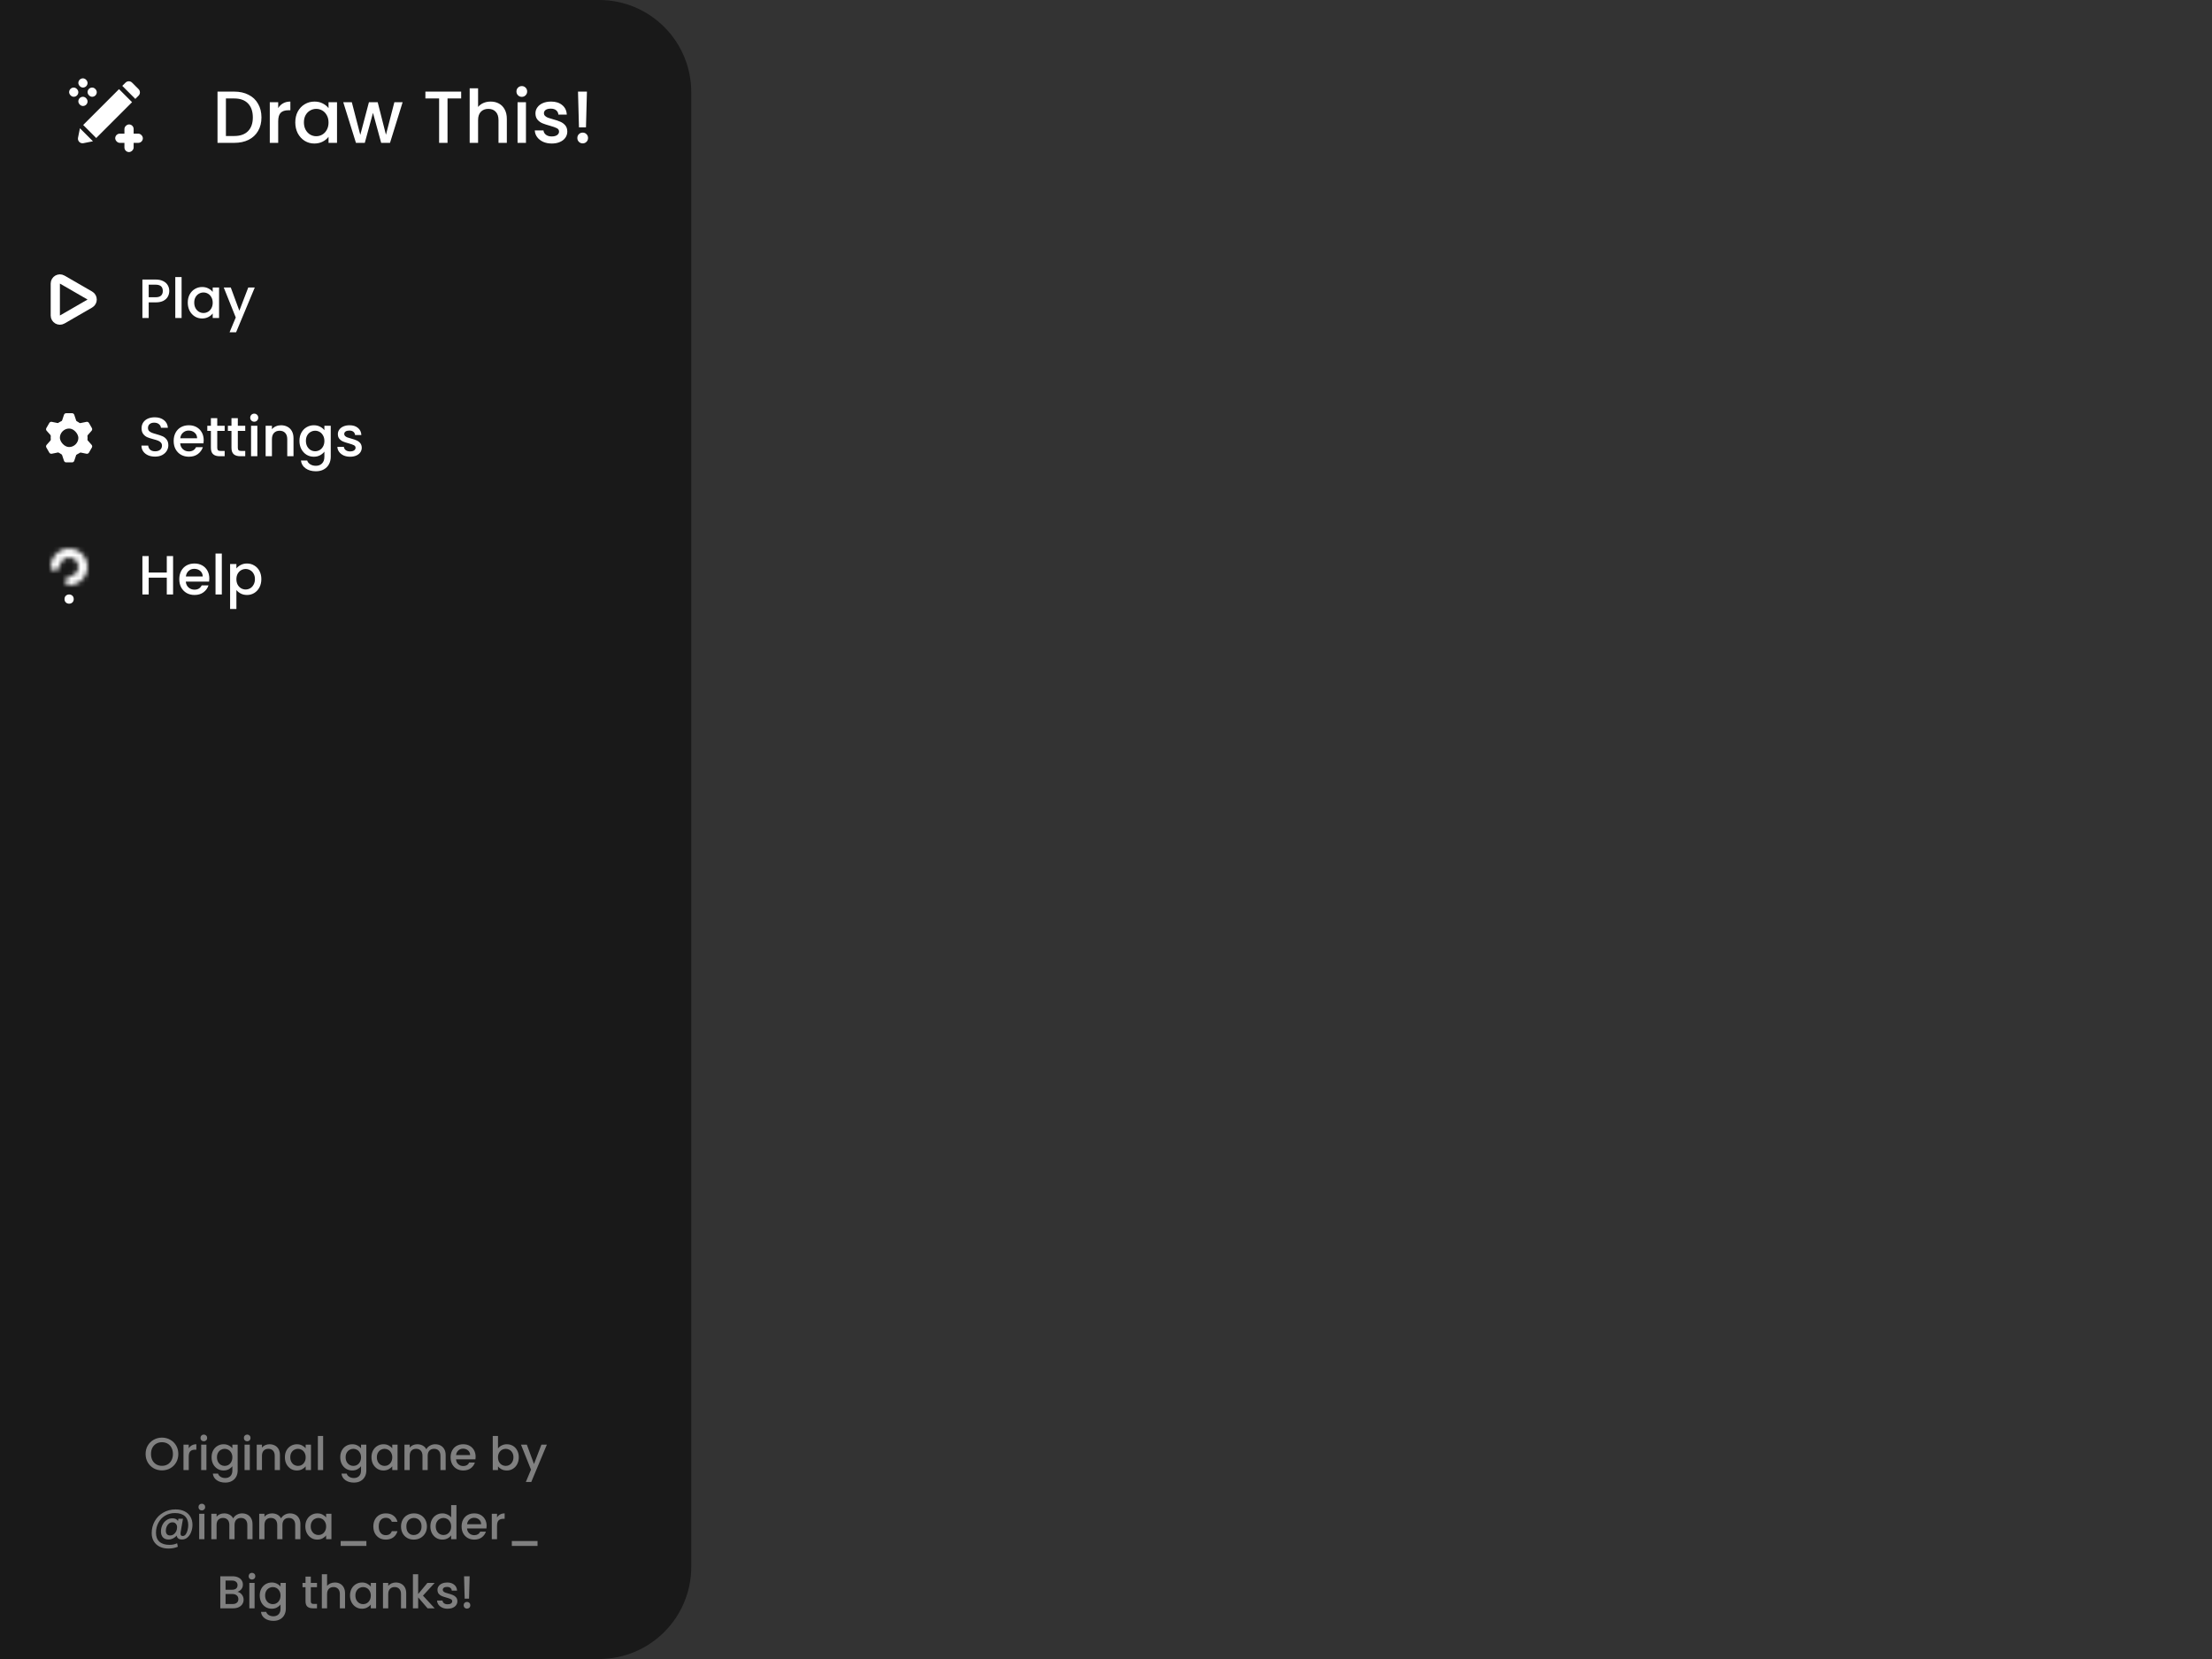 <svg width="480" height="360" viewBox="0 0 480 360" fill="none" xmlns="http://www.w3.org/2000/svg">
<rect x="0" y="0" width="480" height="360" fill="#333333" stroke="none"/>
<g clip-path="url(#clip0_207_47)">
<path d="M0 0H130C141.046 0 150 8.954 150 20V340C150 351.046 141.046 360 130 360H0V0Z" fill="#191919"/>
<path d="M50.832 19.88C52.016 19.88 53.051 20.109 53.936 20.568C54.832 21.016 55.52 21.667 56 22.52C56.491 23.363 56.736 24.349 56.736 25.48C56.736 26.611 56.491 27.592 56 28.424C55.52 29.256 54.832 29.896 53.936 30.344C53.051 30.781 52.016 31 50.832 31H47.2V19.88H50.832ZM50.832 29.512C52.133 29.512 53.131 29.16 53.824 28.456C54.517 27.752 54.864 26.76 54.864 25.48C54.864 24.189 54.517 23.181 53.824 22.456C53.131 21.731 52.133 21.368 50.832 21.368H49.024V29.512H50.832ZM60.368 23.464C60.634 23.016 60.986 22.669 61.424 22.424C61.872 22.168 62.4 22.04 63.008 22.04V23.928H62.544C61.829 23.928 61.285 24.109 60.912 24.472C60.549 24.835 60.368 25.464 60.368 26.36V31H58.544V22.184H60.368V23.464ZM64.076 26.552C64.076 25.667 64.258 24.883 64.62 24.2C64.994 23.517 65.495 22.989 66.124 22.616C66.764 22.232 67.468 22.04 68.236 22.04C68.93 22.04 69.532 22.179 70.044 22.456C70.567 22.723 70.983 23.059 71.292 23.464V22.184H73.132V31H71.292V29.688C70.983 30.104 70.562 30.451 70.028 30.728C69.495 31.005 68.887 31.144 68.204 31.144C67.447 31.144 66.754 30.952 66.124 30.568C65.495 30.173 64.994 29.629 64.62 28.936C64.258 28.232 64.076 27.437 64.076 26.552ZM71.292 26.584C71.292 25.976 71.164 25.448 70.908 25C70.663 24.552 70.338 24.211 69.932 23.976C69.527 23.741 69.09 23.624 68.62 23.624C68.151 23.624 67.714 23.741 67.308 23.976C66.903 24.2 66.572 24.536 66.316 24.984C66.071 25.421 65.948 25.944 65.948 26.552C65.948 27.16 66.071 27.693 66.316 28.152C66.572 28.611 66.903 28.963 67.308 29.208C67.724 29.443 68.162 29.56 68.62 29.56C69.09 29.56 69.527 29.443 69.932 29.208C70.338 28.973 70.663 28.632 70.908 28.184C71.164 27.725 71.292 27.192 71.292 26.584ZM87.368 22.184L84.632 31H82.712L80.936 24.488L79.16 31H77.24L74.488 22.184H76.344L78.184 29.272L80.056 22.184H81.96L83.752 29.24L85.576 22.184H87.368ZM100.072 19.88V21.368H97.112V31H95.287V21.368H92.311V19.88H100.072ZM106.479 22.04C107.151 22.04 107.748 22.184 108.271 22.472C108.804 22.76 109.22 23.187 109.519 23.752C109.828 24.317 109.983 25 109.983 25.8V31H108.175V26.072C108.175 25.283 107.977 24.68 107.583 24.264C107.188 23.837 106.649 23.624 105.967 23.624C105.284 23.624 104.74 23.837 104.335 24.264C103.94 24.68 103.743 25.283 103.743 26.072V31H101.919V19.16H103.743V23.208C104.052 22.835 104.441 22.547 104.911 22.344C105.391 22.141 105.913 22.04 106.479 22.04ZM113.237 21.016C112.907 21.016 112.629 20.904 112.405 20.68C112.181 20.456 112.069 20.179 112.069 19.848C112.069 19.517 112.181 19.24 112.405 19.016C112.629 18.792 112.907 18.68 113.237 18.68C113.557 18.68 113.829 18.792 114.053 19.016C114.277 19.24 114.389 19.517 114.389 19.848C114.389 20.179 114.277 20.456 114.053 20.68C113.829 20.904 113.557 21.016 113.237 21.016ZM114.133 22.184V31H112.309V22.184H114.133ZM119.728 31.144C119.035 31.144 118.411 31.021 117.856 30.776C117.312 30.52 116.88 30.179 116.56 29.752C116.24 29.315 116.069 28.829 116.048 28.296H117.936C117.968 28.669 118.144 28.984 118.464 29.24C118.795 29.485 119.205 29.608 119.696 29.608C120.208 29.608 120.603 29.512 120.88 29.32C121.168 29.117 121.312 28.861 121.312 28.552C121.312 28.221 121.152 27.976 120.832 27.816C120.523 27.656 120.027 27.48 119.344 27.288C118.683 27.107 118.144 26.931 117.728 26.76C117.312 26.589 116.949 26.328 116.64 25.976C116.341 25.624 116.192 25.16 116.192 24.584C116.192 24.115 116.331 23.688 116.608 23.304C116.885 22.909 117.28 22.6 117.792 22.376C118.315 22.152 118.912 22.04 119.584 22.04C120.587 22.04 121.392 22.296 122 22.808C122.619 23.309 122.949 23.997 122.992 24.872H121.168C121.136 24.477 120.976 24.163 120.688 23.928C120.4 23.693 120.011 23.576 119.52 23.576C119.04 23.576 118.672 23.667 118.416 23.848C118.16 24.029 118.032 24.269 118.032 24.568C118.032 24.803 118.117 25 118.288 25.16C118.459 25.32 118.667 25.448 118.912 25.544C119.157 25.629 119.52 25.741 120 25.88C120.64 26.051 121.163 26.227 121.568 26.408C121.984 26.579 122.341 26.835 122.64 27.176C122.939 27.517 123.093 27.971 123.104 28.536C123.104 29.037 122.965 29.485 122.688 29.88C122.411 30.275 122.016 30.584 121.504 30.808C121.003 31.032 120.411 31.144 119.728 31.144ZM127.363 19.88L127.155 27.64H125.635L125.427 19.88H127.363ZM126.451 31.112C126.12 31.112 125.843 31 125.619 30.776C125.395 30.552 125.283 30.275 125.283 29.944C125.283 29.613 125.395 29.336 125.619 29.112C125.843 28.888 126.12 28.776 126.451 28.776C126.771 28.776 127.043 28.888 127.267 29.112C127.491 29.336 127.603 29.613 127.603 29.944C127.603 30.275 127.491 30.552 127.267 30.776C127.043 31 126.771 31.112 126.451 31.112Z" fill="white"/>
<path d="M36.732 63.144C36.732 63.568 36.632 63.968 36.432 64.344C36.232 64.72 35.912 65.028 35.472 65.268C35.032 65.5 34.468 65.616 33.78 65.616H32.268V69H30.9V60.66H33.78C34.42 60.66 34.96 60.772 35.4 60.996C35.848 61.212 36.18 61.508 36.396 61.884C36.62 62.26 36.732 62.68 36.732 63.144ZM33.78 64.5C34.3 64.5 34.688 64.384 34.944 64.152C35.2 63.912 35.328 63.576 35.328 63.144C35.328 62.232 34.812 61.776 33.78 61.776H32.268V64.5H33.78ZM39.405 60.12V69H38.037V60.12H39.405ZM40.745 65.664C40.745 65 40.881 64.412 41.153 63.9C41.433 63.388 41.809 62.992 42.281 62.712C42.761 62.424 43.289 62.28 43.865 62.28C44.385 62.28 44.837 62.384 45.221 62.592C45.613 62.792 45.925 63.044 46.157 63.348V62.388H47.537V69H46.157V68.016C45.925 68.328 45.609 68.588 45.209 68.796C44.809 69.004 44.353 69.108 43.841 69.108C43.273 69.108 42.753 68.964 42.281 68.676C41.809 68.38 41.433 67.972 41.153 67.452C40.881 66.924 40.745 66.328 40.745 65.664ZM46.157 65.688C46.157 65.232 46.061 64.836 45.869 64.5C45.685 64.164 45.441 63.908 45.137 63.732C44.833 63.556 44.505 63.468 44.153 63.468C43.801 63.468 43.473 63.556 43.169 63.732C42.865 63.9 42.617 64.152 42.425 64.488C42.241 64.816 42.149 65.208 42.149 65.664C42.149 66.12 42.241 66.52 42.425 66.864C42.617 67.208 42.865 67.472 43.169 67.656C43.481 67.832 43.809 67.92 44.153 67.92C44.505 67.92 44.833 67.832 45.137 67.656C45.441 67.48 45.685 67.224 45.869 66.888C46.061 66.544 46.157 66.144 46.157 65.688ZM55.286 62.388L51.23 72.108H49.814L51.158 68.892L48.554 62.388H50.078L51.938 67.428L53.87 62.388H55.286Z" fill="white"/>
<path d="M19.5 65.866L13.5 69.33C12.833 69.715 12 69.234 12 68.464L12 61.536C12 60.766 12.833 60.285 13.5 60.67L19.5 64.134C20.167 64.519 20.167 65.481 19.5 65.866Z" stroke="white" stroke-width="2"/>
<path d="M33.648 99.084C33.088 99.084 32.584 98.988 32.136 98.796C31.688 98.596 31.336 98.316 31.08 97.956C30.824 97.596 30.696 97.176 30.696 96.696H32.16C32.192 97.056 32.332 97.352 32.58 97.584C32.836 97.816 33.192 97.932 33.648 97.932C34.12 97.932 34.488 97.82 34.752 97.596C35.016 97.364 35.148 97.068 35.148 96.708C35.148 96.428 35.064 96.2 34.896 96.024C34.736 95.848 34.532 95.712 34.284 95.616C34.044 95.52 33.708 95.416 33.276 95.304C32.732 95.16 32.288 95.016 31.944 94.872C31.608 94.72 31.32 94.488 31.08 94.176C30.84 93.864 30.72 93.448 30.72 92.928C30.72 92.448 30.84 92.028 31.08 91.668C31.32 91.308 31.656 91.032 32.088 90.84C32.52 90.648 33.02 90.552 33.588 90.552C34.396 90.552 35.056 90.756 35.568 91.164C36.088 91.564 36.376 92.116 36.432 92.82H34.92C34.896 92.516 34.752 92.256 34.488 92.04C34.224 91.824 33.876 91.716 33.444 91.716C33.052 91.716 32.732 91.816 32.484 92.016C32.236 92.216 32.112 92.504 32.112 92.88C32.112 93.136 32.188 93.348 32.34 93.516C32.5 93.676 32.7 93.804 32.94 93.9C33.18 93.996 33.508 94.1 33.924 94.212C34.476 94.364 34.924 94.516 35.268 94.668C35.62 94.82 35.916 95.056 36.156 95.376C36.404 95.688 36.528 96.108 36.528 96.636C36.528 97.06 36.412 97.46 36.18 97.836C35.956 98.212 35.624 98.516 35.184 98.748C34.752 98.972 34.24 99.084 33.648 99.084ZM44.202 95.532C44.202 95.78 44.186 96.004 44.154 96.204H39.102C39.142 96.732 39.338 97.156 39.69 97.476C40.042 97.796 40.474 97.956 40.986 97.956C41.722 97.956 42.242 97.648 42.546 97.032H44.022C43.822 97.64 43.458 98.14 42.93 98.532C42.41 98.916 41.762 99.108 40.986 99.108C40.354 99.108 39.786 98.968 39.282 98.688C38.786 98.4 38.394 98 38.106 97.488C37.826 96.968 37.686 96.368 37.686 95.688C37.686 95.008 37.822 94.412 38.094 93.9C38.374 93.38 38.762 92.98 39.258 92.7C39.762 92.42 40.338 92.28 40.986 92.28C41.61 92.28 42.166 92.416 42.654 92.688C43.142 92.96 43.522 93.344 43.794 93.84C44.066 94.328 44.202 94.892 44.202 95.532ZM42.774 95.1C42.766 94.596 42.586 94.192 42.234 93.888C41.882 93.584 41.446 93.432 40.926 93.432C40.454 93.432 40.05 93.584 39.714 93.888C39.378 94.184 39.178 94.588 39.114 95.1H42.774ZM47.144 93.504V97.164C47.144 97.412 47.2 97.592 47.312 97.704C47.432 97.808 47.632 97.86 47.912 97.86H48.752V99H47.672C47.056 99 46.584 98.856 46.256 98.568C45.928 98.28 45.764 97.812 45.764 97.164V93.504H44.984V92.388H45.764V90.744H47.144V92.388H48.752V93.504H47.144ZM51.609 93.504V97.164C51.609 97.412 51.665 97.592 51.777 97.704C51.897 97.808 52.097 97.86 52.377 97.86H53.217V99H52.137C51.521 99 51.049 98.856 50.721 98.568C50.393 98.28 50.229 97.812 50.229 97.164V93.504H49.449V92.388H50.229V90.744H51.609V92.388H53.217V93.504H51.609ZM55.174 91.512C54.926 91.512 54.718 91.428 54.55 91.26C54.382 91.092 54.298 90.884 54.298 90.636C54.298 90.388 54.382 90.18 54.55 90.012C54.718 89.844 54.926 89.76 55.174 89.76C55.414 89.76 55.618 89.844 55.786 90.012C55.954 90.18 56.038 90.388 56.038 90.636C56.038 90.884 55.954 91.092 55.786 91.26C55.618 91.428 55.414 91.512 55.174 91.512ZM55.846 92.388V99H54.478V92.388H55.846ZM60.978 92.28C61.498 92.28 61.962 92.388 62.37 92.604C62.786 92.82 63.11 93.14 63.342 93.564C63.574 93.988 63.69 94.5 63.69 95.1V99H62.334V95.304C62.334 94.712 62.186 94.26 61.89 93.948C61.594 93.628 61.19 93.468 60.678 93.468C60.166 93.468 59.758 93.628 59.454 93.948C59.158 94.26 59.01 94.712 59.01 95.304V99H57.642V92.388H59.01V93.144C59.234 92.872 59.518 92.66 59.862 92.508C60.214 92.356 60.586 92.28 60.978 92.28ZM68.099 92.28C68.611 92.28 69.063 92.384 69.455 92.592C69.855 92.792 70.167 93.044 70.391 93.348V92.388H71.771V99.108C71.771 99.716 71.643 100.256 71.387 100.728C71.131 101.208 70.759 101.584 70.271 101.856C69.791 102.128 69.215 102.264 68.543 102.264C67.647 102.264 66.903 102.052 66.311 101.628C65.719 101.212 65.383 100.644 65.303 99.924H66.659C66.763 100.268 66.983 100.544 67.319 100.752C67.663 100.968 68.071 101.076 68.543 101.076C69.095 101.076 69.539 100.908 69.875 100.572C70.219 100.236 70.391 99.748 70.391 99.108V98.004C70.159 98.316 69.843 98.58 69.443 98.796C69.051 99.004 68.603 99.108 68.099 99.108C67.523 99.108 66.995 98.964 66.515 98.676C66.043 98.38 65.667 97.972 65.387 97.452C65.115 96.924 64.979 96.328 64.979 95.664C64.979 95 65.115 94.412 65.387 93.9C65.667 93.388 66.043 92.992 66.515 92.712C66.995 92.424 67.523 92.28 68.099 92.28ZM70.391 95.688C70.391 95.232 70.295 94.836 70.103 94.5C69.919 94.164 69.675 93.908 69.371 93.732C69.067 93.556 68.739 93.468 68.387 93.468C68.035 93.468 67.707 93.556 67.403 93.732C67.099 93.9 66.851 94.152 66.659 94.488C66.475 94.816 66.383 95.208 66.383 95.664C66.383 96.12 66.475 96.52 66.659 96.864C66.851 97.208 67.099 97.472 67.403 97.656C67.715 97.832 68.043 97.92 68.387 97.92C68.739 97.92 69.067 97.832 69.371 97.656C69.675 97.48 69.919 97.224 70.103 96.888C70.295 96.544 70.391 96.144 70.391 95.688ZM75.968 99.108C75.448 99.108 74.98 99.016 74.564 98.832C74.156 98.64 73.832 98.384 73.592 98.064C73.352 97.736 73.224 97.372 73.208 96.972H74.624C74.648 97.252 74.78 97.488 75.02 97.68C75.268 97.864 75.576 97.956 75.944 97.956C76.328 97.956 76.624 97.884 76.832 97.74C77.048 97.588 77.156 97.396 77.156 97.164C77.156 96.916 77.036 96.732 76.796 96.612C76.564 96.492 76.192 96.36 75.68 96.216C75.184 96.08 74.78 95.948 74.468 95.82C74.156 95.692 73.884 95.496 73.652 95.232C73.428 94.968 73.316 94.62 73.316 94.188C73.316 93.836 73.42 93.516 73.628 93.228C73.836 92.932 74.132 92.7 74.516 92.532C74.908 92.364 75.356 92.28 75.86 92.28C76.612 92.28 77.216 92.472 77.672 92.856C78.136 93.232 78.384 93.748 78.416 94.404H77.048C77.024 94.108 76.904 93.872 76.688 93.696C76.472 93.52 76.18 93.432 75.812 93.432C75.452 93.432 75.176 93.5 74.984 93.636C74.792 93.772 74.696 93.952 74.696 94.176C74.696 94.352 74.76 94.5 74.888 94.62C75.016 94.74 75.172 94.836 75.356 94.908C75.54 94.972 75.812 95.056 76.172 95.16C76.652 95.288 77.044 95.42 77.348 95.556C77.66 95.684 77.928 95.876 78.152 96.132C78.376 96.388 78.492 96.728 78.5 97.152C78.5 97.528 78.396 97.864 78.188 98.16C77.98 98.456 77.684 98.688 77.3 98.856C76.924 99.024 76.48 99.108 75.968 99.108Z" fill="white"/>
<rect x="12" y="92" width="6" height="6" rx="3" stroke="white" stroke-width="2"/>
<path d="M13.886 90.009C13.954 89.804 14.145 89.667 14.36 89.667H15.639C15.855 89.667 16.046 89.804 16.114 90.009L16.667 91.667H13.333L13.886 90.009Z" fill="white"/>
<path d="M16.114 99.991C16.046 100.196 15.855 100.333 15.64 100.333L14.361 100.333C14.145 100.333 13.954 100.196 13.886 99.991L13.333 98.333L16.667 98.333L16.114 99.991Z" fill="white"/>
<path d="M18.766 91.54C18.977 91.496 19.191 91.593 19.299 91.779L19.939 92.887C20.046 93.074 20.022 93.308 19.88 93.469L18.72 94.777L17.053 91.89L18.766 91.54Z" fill="white"/>
<path d="M11.234 98.46C11.024 98.504 10.809 98.407 10.701 98.221L10.062 97.113C9.954 96.926 9.978 96.692 10.12 96.531L11.28 95.223L12.947 98.11L11.234 98.46Z" fill="white"/>
<path d="M10.12 93.469C9.977 93.308 9.954 93.074 10.061 92.887L10.701 91.779C10.809 91.593 11.023 91.496 11.234 91.54L12.947 91.89L11.28 94.777L10.12 93.469Z" fill="white"/>
<path d="M19.88 96.531C20.023 96.692 20.046 96.926 19.939 97.113L19.299 98.221C19.191 98.407 18.977 98.504 18.766 98.46L17.053 98.11L18.72 95.223L19.88 96.531Z" fill="white"/>
<path d="M37.56 120.66V129H36.192V125.352H32.268V129H30.9V120.66H32.268V124.236H36.192V120.66H37.56ZM45.421 125.532C45.421 125.78 45.405 126.004 45.373 126.204H40.321C40.361 126.732 40.557 127.156 40.909 127.476C41.261 127.796 41.693 127.956 42.205 127.956C42.941 127.956 43.461 127.648 43.765 127.032H45.241C45.041 127.64 44.677 128.14 44.149 128.532C43.629 128.916 42.981 129.108 42.205 129.108C41.573 129.108 41.005 128.968 40.501 128.688C40.005 128.4 39.613 128 39.325 127.488C39.045 126.968 38.905 126.368 38.905 125.688C38.905 125.008 39.041 124.412 39.313 123.9C39.593 123.38 39.981 122.98 40.477 122.7C40.981 122.42 41.557 122.28 42.205 122.28C42.829 122.28 43.385 122.416 43.873 122.688C44.361 122.96 44.741 123.344 45.013 123.84C45.285 124.328 45.421 124.892 45.421 125.532ZM43.993 125.1C43.985 124.596 43.805 124.192 43.453 123.888C43.101 123.584 42.665 123.432 42.145 123.432C41.673 123.432 41.269 123.584 40.933 123.888C40.597 124.184 40.397 124.588 40.333 125.1H43.993ZM48.135 120.12V129H46.767V120.12H48.135ZM51.299 123.36C51.531 123.056 51.847 122.8 52.247 122.592C52.647 122.384 53.099 122.28 53.603 122.28C54.179 122.28 54.703 122.424 55.175 122.712C55.655 122.992 56.031 123.388 56.303 123.9C56.575 124.412 56.711 125 56.711 125.664C56.711 126.328 56.575 126.924 56.303 127.452C56.031 127.972 55.655 128.38 55.175 128.676C54.703 128.964 54.179 129.108 53.603 129.108C53.099 129.108 52.651 129.008 52.259 128.808C51.867 128.6 51.547 128.344 51.299 128.04V132.144H49.931V122.388H51.299V123.36ZM55.319 125.664C55.319 125.208 55.223 124.816 55.031 124.488C54.847 124.152 54.599 123.9 54.287 123.732C53.983 123.556 53.655 123.468 53.303 123.468C52.959 123.468 52.631 123.556 52.319 123.732C52.015 123.908 51.767 124.164 51.575 124.5C51.391 124.836 51.299 125.232 51.299 125.688C51.299 126.144 51.391 126.544 51.575 126.888C51.767 127.224 52.015 127.48 52.319 127.656C52.631 127.832 52.959 127.92 53.303 127.92C53.655 127.92 53.983 127.832 54.287 127.656C54.599 127.472 54.847 127.208 55.031 126.864C55.223 126.52 55.319 126.12 55.319 125.664Z" fill="white"/>
<mask id="path-14-inside-1_207_47" fill="white">
<path d="M14.223 125.898C14.081 126.431 14.401 126.993 14.953 127C15.491 127.006 16.028 126.904 16.531 126.696C17.344 126.359 18.024 125.763 18.464 125C18.904 124.237 19.081 123.351 18.966 122.478C18.851 121.605 18.451 120.794 17.828 120.172C17.206 119.549 16.395 119.149 15.522 119.034C14.649 118.919 13.763 119.096 13 119.536C12.237 119.976 11.641 120.656 11.305 121.469C11.096 121.972 10.994 122.509 11 123.047C11.007 123.599 11.569 123.919 12.102 123.776V123.776C12.636 123.634 12.926 123.065 13.056 122.528C13.081 122.428 13.113 122.33 13.152 122.235C13.321 121.828 13.619 121.488 14 121.268C14.381 121.048 14.825 120.96 15.261 121.017C15.698 121.075 16.103 121.274 16.414 121.586C16.726 121.897 16.925 122.302 16.983 122.739C17.04 123.175 16.952 123.619 16.732 124C16.512 124.381 16.172 124.679 15.765 124.848C15.67 124.887 15.572 124.919 15.472 124.944C14.935 125.074 14.367 125.364 14.223 125.898V125.898Z"/>
</mask>
<path d="M14.223 125.898C14.081 126.431 14.401 126.993 14.953 127C15.491 127.006 16.028 126.904 16.531 126.696C17.344 126.359 18.024 125.763 18.464 125C18.904 124.237 19.081 123.351 18.966 122.478C18.851 121.605 18.451 120.794 17.828 120.172C17.206 119.549 16.395 119.149 15.522 119.034C14.649 118.919 13.763 119.096 13 119.536C12.237 119.976 11.641 120.656 11.305 121.469C11.096 121.972 10.994 122.509 11 123.047C11.007 123.599 11.569 123.919 12.102 123.776V123.776C12.636 123.634 12.926 123.065 13.056 122.528C13.081 122.428 13.113 122.33 13.152 122.235C13.321 121.828 13.619 121.488 14 121.268C14.381 121.048 14.825 120.96 15.261 121.017C15.698 121.075 16.103 121.274 16.414 121.586C16.726 121.897 16.925 122.302 16.983 122.739C17.04 123.175 16.952 123.619 16.732 124C16.512 124.381 16.172 124.679 15.765 124.848C15.67 124.887 15.572 124.919 15.472 124.944C14.935 125.074 14.367 125.364 14.223 125.898V125.898Z" stroke="white" stroke-width="4" mask="url(#path-14-inside-1_207_47)"/>
<circle cx="15" cy="130" r="1" fill="white"/>
<rect x="18" y="20" width="8" height="2" rx="1" fill="#191919"/>
<rect x="18" y="24" width="10" height="2" rx="1" fill="#191919"/>
<rect x="18" y="28" width="5" height="2" rx="1" fill="#191919"/>
<rect x="19" y="27" width="8" height="2" rx="1" fill="#191919"/>
<rect x="25.828" y="19.343" width="4" height="11" transform="rotate(45 25.828 19.343)" fill="white"/>
<path d="M20.171 30.657L17.343 27.828L16.93 29.893C16.79 30.593 17.407 31.21 18.107 31.07L20.171 30.657Z" fill="white"/>
<path d="M27.243 17.929C27.633 17.538 28.266 17.538 28.657 17.929L30.071 19.343C30.462 19.734 30.462 20.367 30.071 20.757L29.364 21.465L26.535 18.636L27.243 17.929Z" fill="white"/>
<rect x="19" y="19" width="2" height="2" rx="1" transform="rotate(-180 19 19)" fill="white"/>
<rect x="21" y="21" width="2" height="2" rx="1" transform="rotate(-180 21 21)" fill="white"/>
<rect x="17" y="21" width="2" height="2" rx="1" transform="rotate(-180 17 21)" fill="white"/>
<rect x="19" y="23" width="2" height="2" rx="1" transform="rotate(-180 19 23)" fill="white"/>
<rect x="31" y="31" width="6" height="2" rx="1" transform="rotate(-180 31 31)" fill="white"/>
<rect x="27" y="33" width="6" height="2" rx="1" transform="rotate(-90 27 33)" fill="white"/>
<path d="M35.146 319.07C34.499 319.07 33.902 318.92 33.356 318.62C32.816 318.313 32.386 317.89 32.066 317.35C31.752 316.803 31.596 316.19 31.596 315.51C31.596 314.83 31.752 314.22 32.066 313.68C32.386 313.14 32.816 312.72 33.356 312.42C33.902 312.113 34.499 311.96 35.146 311.96C35.799 311.96 36.396 312.113 36.936 312.42C37.482 312.72 37.912 313.14 38.226 313.68C38.539 314.22 38.696 314.83 38.696 315.51C38.696 316.19 38.539 316.803 38.226 317.35C37.912 317.89 37.482 318.313 36.936 318.62C36.396 318.92 35.799 319.07 35.146 319.07ZM35.146 318.08C35.606 318.08 36.016 317.977 36.376 317.77C36.736 317.557 37.016 317.257 37.216 316.87C37.422 316.477 37.526 316.023 37.526 315.51C37.526 314.997 37.422 314.547 37.216 314.16C37.016 313.773 36.736 313.477 36.376 313.27C36.016 313.063 35.606 312.96 35.146 312.96C34.686 312.96 34.276 313.063 33.916 313.27C33.556 313.477 33.272 313.773 33.066 314.16C32.866 314.547 32.766 314.997 32.766 315.51C32.766 316.023 32.866 316.477 33.066 316.87C33.272 317.257 33.556 317.557 33.916 317.77C34.276 317.977 34.686 318.08 35.146 318.08ZM40.957 314.29C41.124 314.01 41.344 313.793 41.617 313.64C41.897 313.48 42.227 313.4 42.607 313.4V314.58H42.317C41.871 314.58 41.531 314.693 41.297 314.92C41.071 315.147 40.957 315.54 40.957 316.1V319H39.817V313.49H40.957V314.29ZM44.235 312.76C44.029 312.76 43.855 312.69 43.715 312.55C43.575 312.41 43.505 312.237 43.505 312.03C43.505 311.823 43.575 311.65 43.715 311.51C43.855 311.37 44.029 311.3 44.235 311.3C44.435 311.3 44.605 311.37 44.745 311.51C44.885 311.65 44.955 311.823 44.955 312.03C44.955 312.237 44.885 312.41 44.745 312.55C44.605 312.69 44.435 312.76 44.235 312.76ZM44.795 313.49V319H43.655V313.49H44.795ZM48.512 313.4C48.939 313.4 49.315 313.487 49.642 313.66C49.975 313.827 50.235 314.037 50.422 314.29V313.49H51.572V319.09C51.572 319.597 51.465 320.047 51.252 320.44C51.039 320.84 50.729 321.153 50.322 321.38C49.922 321.607 49.442 321.72 48.882 321.72C48.135 321.72 47.515 321.543 47.022 321.19C46.529 320.843 46.249 320.37 46.182 319.77H47.312C47.399 320.057 47.582 320.287 47.862 320.46C48.149 320.64 48.489 320.73 48.882 320.73C49.342 320.73 49.712 320.59 49.992 320.31C50.279 320.03 50.422 319.623 50.422 319.09V318.17C50.229 318.43 49.965 318.65 49.632 318.83C49.305 319.003 48.932 319.09 48.512 319.09C48.032 319.09 47.592 318.97 47.192 318.73C46.799 318.483 46.485 318.143 46.252 317.71C46.025 317.27 45.912 316.773 45.912 316.22C45.912 315.667 46.025 315.177 46.252 314.75C46.485 314.323 46.799 313.993 47.192 313.76C47.592 313.52 48.032 313.4 48.512 313.4ZM50.422 316.24C50.422 315.86 50.342 315.53 50.182 315.25C50.029 314.97 49.825 314.757 49.572 314.61C49.319 314.463 49.045 314.39 48.752 314.39C48.459 314.39 48.185 314.463 47.932 314.61C47.679 314.75 47.472 314.96 47.312 315.24C47.159 315.513 47.082 315.84 47.082 316.22C47.082 316.6 47.159 316.933 47.312 317.22C47.472 317.507 47.679 317.727 47.932 317.88C48.192 318.027 48.465 318.1 48.752 318.1C49.045 318.1 49.319 318.027 49.572 317.88C49.825 317.733 50.029 317.52 50.182 317.24C50.342 316.953 50.422 316.62 50.422 316.24ZM53.649 312.76C53.443 312.76 53.269 312.69 53.129 312.55C52.989 312.41 52.919 312.237 52.919 312.03C52.919 311.823 52.989 311.65 53.129 311.51C53.269 311.37 53.443 311.3 53.649 311.3C53.849 311.3 54.019 311.37 54.159 311.51C54.299 311.65 54.369 311.823 54.369 312.03C54.369 312.237 54.299 312.41 54.159 312.55C54.019 312.69 53.849 312.76 53.649 312.76ZM54.209 313.49V319H53.069V313.49H54.209ZM58.486 313.4C58.919 313.4 59.306 313.49 59.646 313.67C59.993 313.85 60.263 314.117 60.456 314.47C60.649 314.823 60.746 315.25 60.746 315.75V319H59.616V315.92C59.616 315.427 59.493 315.05 59.246 314.79C58.999 314.523 58.663 314.39 58.236 314.39C57.809 314.39 57.469 314.523 57.216 314.79C56.969 315.05 56.846 315.427 56.846 315.92V319H55.706V313.49H56.846V314.12C57.033 313.893 57.269 313.717 57.556 313.59C57.849 313.463 58.159 313.4 58.486 313.4ZM61.82 316.22C61.82 315.667 61.934 315.177 62.16 314.75C62.394 314.323 62.707 313.993 63.1 313.76C63.5 313.52 63.94 313.4 64.42 313.4C64.853 313.4 65.23 313.487 65.55 313.66C65.877 313.827 66.137 314.037 66.33 314.29V313.49H67.48V319H66.33V318.18C66.137 318.44 65.874 318.657 65.54 318.83C65.207 319.003 64.827 319.09 64.4 319.09C63.927 319.09 63.493 318.97 63.1 318.73C62.707 318.483 62.394 318.143 62.16 317.71C61.934 317.27 61.82 316.773 61.82 316.22ZM66.33 316.24C66.33 315.86 66.25 315.53 66.09 315.25C65.937 314.97 65.734 314.757 65.48 314.61C65.227 314.463 64.954 314.39 64.66 314.39C64.367 314.39 64.094 314.463 63.84 314.61C63.587 314.75 63.38 314.96 63.22 315.24C63.067 315.513 62.99 315.84 62.99 316.22C62.99 316.6 63.067 316.933 63.22 317.22C63.38 317.507 63.587 317.727 63.84 317.88C64.1 318.027 64.374 318.1 64.66 318.1C64.954 318.1 65.227 318.027 65.48 317.88C65.734 317.733 65.937 317.52 66.09 317.24C66.25 316.953 66.33 316.62 66.33 316.24ZM70.118 311.6V319H68.978V311.6H70.118ZM76.432 313.4C76.859 313.4 77.235 313.487 77.562 313.66C77.895 313.827 78.155 314.037 78.342 314.29V313.49H79.492V319.09C79.492 319.597 79.385 320.047 79.172 320.44C78.959 320.84 78.649 321.153 78.242 321.38C77.842 321.607 77.362 321.72 76.802 321.72C76.055 321.72 75.435 321.543 74.942 321.19C74.449 320.843 74.169 320.37 74.102 319.77H75.232C75.319 320.057 75.502 320.287 75.782 320.46C76.069 320.64 76.409 320.73 76.802 320.73C77.262 320.73 77.632 320.59 77.912 320.31C78.199 320.03 78.342 319.623 78.342 319.09V318.17C78.149 318.43 77.885 318.65 77.552 318.83C77.225 319.003 76.852 319.09 76.432 319.09C75.952 319.09 75.512 318.97 75.112 318.73C74.719 318.483 74.405 318.143 74.172 317.71C73.945 317.27 73.832 316.773 73.832 316.22C73.832 315.667 73.945 315.177 74.172 314.75C74.405 314.323 74.719 313.993 75.112 313.76C75.512 313.52 75.952 313.4 76.432 313.4ZM78.342 316.24C78.342 315.86 78.262 315.53 78.102 315.25C77.949 314.97 77.745 314.757 77.492 314.61C77.239 314.463 76.965 314.39 76.672 314.39C76.379 314.39 76.105 314.463 75.852 314.61C75.599 314.75 75.392 314.96 75.232 315.24C75.079 315.513 75.002 315.84 75.002 316.22C75.002 316.6 75.079 316.933 75.232 317.22C75.392 317.507 75.599 317.727 75.852 317.88C76.112 318.027 76.385 318.1 76.672 318.1C76.965 318.1 77.239 318.027 77.492 317.88C77.745 317.733 77.949 317.52 78.102 317.24C78.262 316.953 78.342 316.62 78.342 316.24ZM80.609 316.22C80.609 315.667 80.723 315.177 80.949 314.75C81.183 314.323 81.496 313.993 81.889 313.76C82.289 313.52 82.729 313.4 83.209 313.4C83.643 313.4 84.019 313.487 84.339 313.66C84.666 313.827 84.926 314.037 85.119 314.29V313.49H86.269V319H85.119V318.18C84.926 318.44 84.663 318.657 84.329 318.83C83.996 319.003 83.616 319.09 83.189 319.09C82.716 319.09 82.283 318.97 81.889 318.73C81.496 318.483 81.183 318.143 80.949 317.71C80.723 317.27 80.609 316.773 80.609 316.22ZM85.119 316.24C85.119 315.86 85.039 315.53 84.879 315.25C84.726 314.97 84.523 314.757 84.269 314.61C84.016 314.463 83.743 314.39 83.449 314.39C83.156 314.39 82.883 314.463 82.629 314.61C82.376 314.75 82.169 314.96 82.009 315.24C81.856 315.513 81.779 315.84 81.779 316.22C81.779 316.6 81.856 316.933 82.009 317.22C82.169 317.507 82.376 317.727 82.629 317.88C82.889 318.027 83.163 318.1 83.449 318.1C83.743 318.1 84.016 318.027 84.269 317.88C84.523 317.733 84.726 317.52 84.879 317.24C85.039 316.953 85.119 316.62 85.119 316.24ZM94.437 313.4C94.87 313.4 95.257 313.49 95.597 313.67C95.943 313.85 96.213 314.117 96.407 314.47C96.607 314.823 96.707 315.25 96.707 315.75V319H95.577V315.92C95.577 315.427 95.453 315.05 95.207 314.79C94.96 314.523 94.623 314.39 94.197 314.39C93.77 314.39 93.43 314.523 93.177 314.79C92.93 315.05 92.807 315.427 92.807 315.92V319H91.677V315.92C91.677 315.427 91.553 315.05 91.307 314.79C91.06 314.523 90.723 314.39 90.297 314.39C89.87 314.39 89.53 314.523 89.277 314.79C89.03 315.05 88.907 315.427 88.907 315.92V319H87.767V313.49H88.907V314.12C89.093 313.893 89.33 313.717 89.617 313.59C89.903 313.463 90.21 313.4 90.537 313.4C90.977 313.4 91.37 313.493 91.717 313.68C92.063 313.867 92.33 314.137 92.517 314.49C92.683 314.157 92.943 313.893 93.297 313.7C93.65 313.5 94.03 313.4 94.437 313.4ZM103.207 316.11C103.207 316.317 103.194 316.503 103.167 316.67H98.957C98.991 317.11 99.154 317.463 99.447 317.73C99.741 317.997 100.101 318.13 100.527 318.13C101.141 318.13 101.574 317.873 101.827 317.36H103.057C102.891 317.867 102.587 318.283 102.147 318.61C101.714 318.93 101.174 319.09 100.527 319.09C100.001 319.09 99.527 318.973 99.107 318.74C98.694 318.5 98.367 318.167 98.127 317.74C97.894 317.307 97.777 316.807 97.777 316.24C97.777 315.673 97.891 315.177 98.117 314.75C98.351 314.317 98.674 313.983 99.087 313.75C99.507 313.517 99.987 313.4 100.527 313.4C101.047 313.4 101.511 313.513 101.917 313.74C102.324 313.967 102.641 314.287 102.867 314.7C103.094 315.107 103.207 315.577 103.207 316.11ZM102.017 315.75C102.011 315.33 101.861 314.993 101.567 314.74C101.274 314.487 100.911 314.36 100.477 314.36C100.084 314.36 99.747 314.487 99.467 314.74C99.187 314.987 99.021 315.323 98.967 315.75H102.017ZM108.067 314.31C108.26 314.043 108.523 313.827 108.857 313.66C109.197 313.487 109.573 313.4 109.987 313.4C110.473 313.4 110.913 313.517 111.307 313.75C111.7 313.983 112.01 314.317 112.237 314.75C112.463 315.177 112.577 315.667 112.577 316.22C112.577 316.773 112.463 317.27 112.237 317.71C112.01 318.143 111.697 318.483 111.297 318.73C110.903 318.97 110.467 319.09 109.987 319.09C109.56 319.09 109.18 319.007 108.847 318.84C108.52 318.673 108.26 318.46 108.067 318.2V319H106.927V311.6H108.067V314.31ZM111.417 316.22C111.417 315.84 111.337 315.513 111.177 315.24C111.023 314.96 110.817 314.75 110.557 314.61C110.303 314.463 110.03 314.39 109.737 314.39C109.45 314.39 109.177 314.463 108.917 314.61C108.663 314.757 108.457 314.97 108.297 315.25C108.143 315.53 108.067 315.86 108.067 316.24C108.067 316.62 108.143 316.953 108.297 317.24C108.457 317.52 108.663 317.733 108.917 317.88C109.177 318.027 109.45 318.1 109.737 318.1C110.03 318.1 110.303 318.027 110.557 317.88C110.817 317.727 111.023 317.507 111.177 317.22C111.337 316.933 111.417 316.6 111.417 316.22ZM118.664 313.49L115.284 321.59H114.104L115.224 318.91L113.054 313.49H114.324L115.874 317.69L117.484 313.49H118.664ZM38.097 327.54C38.857 327.54 39.514 327.68 40.067 327.96C40.62 328.24 41.04 328.633 41.327 329.14C41.62 329.64 41.767 330.223 41.767 330.89C41.767 331.423 41.673 331.933 41.487 332.42C41.307 332.907 41.044 333.303 40.697 333.61C40.357 333.917 39.953 334.07 39.487 334.07C39.147 334.07 38.88 333.997 38.687 333.85C38.493 333.697 38.373 333.483 38.327 333.21C38.12 333.477 37.86 333.687 37.547 333.84C37.233 333.993 36.907 334.07 36.567 334.07C36.053 334.07 35.65 333.917 35.357 333.61C35.07 333.297 34.927 332.873 34.927 332.34C34.927 331.833 35.03 331.36 35.237 330.92C35.45 330.48 35.747 330.13 36.127 329.87C36.507 329.603 36.934 329.47 37.407 329.47C37.987 329.47 38.394 329.667 38.627 330.06L38.717 329.56H39.707L39.207 332.42C39.187 332.56 39.177 332.683 39.177 332.79C39.177 332.963 39.21 333.093 39.277 333.18C39.35 333.267 39.477 333.31 39.657 333.31C39.91 333.31 40.127 333.187 40.307 332.94C40.487 332.687 40.62 332.377 40.707 332.01C40.8 331.643 40.847 331.287 40.847 330.94C40.847 330.093 40.6 329.447 40.107 329C39.614 328.553 38.897 328.33 37.957 328.33C37.17 328.33 36.464 328.517 35.837 328.89C35.217 329.263 34.73 329.777 34.377 330.43C34.023 331.083 33.847 331.81 33.847 332.61C33.847 333.463 34.1 334.113 34.607 334.56C35.114 335.007 35.837 335.23 36.777 335.23C37.41 335.23 37.964 335.113 38.437 334.88L38.587 335.64C37.98 335.9 37.3 336.03 36.547 336.03C35.82 336.03 35.184 335.893 34.637 335.62C34.09 335.347 33.667 334.957 33.367 334.45C33.067 333.95 32.917 333.367 32.917 332.7C32.917 331.747 33.137 330.877 33.577 330.09C34.023 329.303 34.64 328.683 35.427 328.23C36.214 327.77 37.103 327.54 38.097 327.54ZM36.917 333.19C37.197 333.19 37.45 333.11 37.677 332.95C37.91 332.783 38.093 332.567 38.227 332.3C38.36 332.027 38.427 331.737 38.427 331.43C38.427 331.11 38.337 330.85 38.157 330.65C37.983 330.443 37.737 330.34 37.417 330.34C37.13 330.34 36.877 330.43 36.657 330.61C36.444 330.783 36.277 331.01 36.157 331.29C36.044 331.57 35.987 331.863 35.987 332.17C35.987 332.483 36.063 332.733 36.217 332.92C36.37 333.1 36.603 333.19 36.917 333.19ZM43.801 327.76C43.594 327.76 43.421 327.69 43.281 327.55C43.141 327.41 43.071 327.237 43.071 327.03C43.071 326.823 43.141 326.65 43.281 326.51C43.421 326.37 43.594 326.3 43.801 326.3C44.001 326.3 44.171 326.37 44.311 326.51C44.451 326.65 44.521 326.823 44.521 327.03C44.521 327.237 44.451 327.41 44.311 327.55C44.171 327.69 44.001 327.76 43.801 327.76ZM44.361 328.49V334H43.221V328.49H44.361ZM52.527 328.4C52.961 328.4 53.347 328.49 53.687 328.67C54.034 328.85 54.304 329.117 54.497 329.47C54.697 329.823 54.797 330.25 54.797 330.75V334H53.667V330.92C53.667 330.427 53.544 330.05 53.297 329.79C53.051 329.523 52.714 329.39 52.287 329.39C51.861 329.39 51.521 329.523 51.267 329.79C51.021 330.05 50.897 330.427 50.897 330.92V334H49.767V330.92C49.767 330.427 49.644 330.05 49.397 329.79C49.151 329.523 48.814 329.39 48.387 329.39C47.961 329.39 47.621 329.523 47.367 329.79C47.121 330.05 46.997 330.427 46.997 330.92V334H45.857V328.49H46.997V329.12C47.184 328.893 47.421 328.717 47.707 328.59C47.994 328.463 48.301 328.4 48.627 328.4C49.067 328.4 49.461 328.493 49.807 328.68C50.154 328.867 50.421 329.137 50.607 329.49C50.774 329.157 51.034 328.893 51.387 328.7C51.741 328.5 52.121 328.4 52.527 328.4ZM62.918 328.4C63.351 328.4 63.738 328.49 64.078 328.67C64.425 328.85 64.695 329.117 64.888 329.47C65.088 329.823 65.188 330.25 65.188 330.75V334H64.058V330.92C64.058 330.427 63.935 330.05 63.688 329.79C63.441 329.523 63.105 329.39 62.678 329.39C62.251 329.39 61.911 329.523 61.658 329.79C61.411 330.05 61.288 330.427 61.288 330.92V334H60.158V330.92C60.158 330.427 60.035 330.05 59.788 329.79C59.541 329.523 59.205 329.39 58.778 329.39C58.351 329.39 58.011 329.523 57.758 329.79C57.511 330.05 57.388 330.427 57.388 330.92V334H56.248V328.49H57.388V329.12C57.575 328.893 57.811 328.717 58.098 328.59C58.385 328.463 58.691 328.4 59.018 328.4C59.458 328.4 59.851 328.493 60.198 328.68C60.545 328.867 60.811 329.137 60.998 329.49C61.165 329.157 61.425 328.893 61.778 328.7C62.131 328.5 62.511 328.4 62.918 328.4ZM66.259 331.22C66.259 330.667 66.372 330.177 66.599 329.75C66.832 329.323 67.145 328.993 67.539 328.76C67.939 328.52 68.379 328.4 68.859 328.4C69.292 328.4 69.669 328.487 69.989 328.66C70.315 328.827 70.575 329.037 70.769 329.29V328.49H71.919V334H70.769V333.18C70.575 333.44 70.312 333.657 69.979 333.83C69.645 334.003 69.265 334.09 68.839 334.09C68.365 334.09 67.932 333.97 67.539 333.73C67.145 333.483 66.832 333.143 66.599 332.71C66.372 332.27 66.259 331.773 66.259 331.22ZM70.769 331.24C70.769 330.86 70.689 330.53 70.529 330.25C70.375 329.97 70.172 329.757 69.919 329.61C69.665 329.463 69.392 329.39 69.099 329.39C68.805 329.39 68.532 329.463 68.279 329.61C68.025 329.75 67.819 329.96 67.659 330.24C67.505 330.513 67.429 330.84 67.429 331.22C67.429 331.6 67.505 331.933 67.659 332.22C67.819 332.507 68.025 332.727 68.279 332.88C68.539 333.027 68.812 333.1 69.099 333.1C69.392 333.1 69.665 333.027 69.919 332.88C70.172 332.733 70.375 332.52 70.529 332.24C70.689 331.953 70.769 331.62 70.769 331.24ZM79.506 334.4V335.46H73.926V334.4H79.506ZM81.014 331.24C81.014 330.673 81.128 330.177 81.355 329.75C81.588 329.317 81.908 328.983 82.314 328.75C82.721 328.517 83.188 328.4 83.715 328.4C84.381 328.4 84.931 328.56 85.365 328.88C85.805 329.193 86.101 329.643 86.254 330.23H85.025C84.924 329.957 84.764 329.743 84.544 329.59C84.325 329.437 84.048 329.36 83.715 329.36C83.248 329.36 82.874 329.527 82.594 329.86C82.321 330.187 82.184 330.647 82.184 331.24C82.184 331.833 82.321 332.297 82.594 332.63C82.874 332.963 83.248 333.13 83.715 333.13C84.374 333.13 84.811 332.84 85.025 332.26H86.254C86.094 332.82 85.794 333.267 85.355 333.6C84.915 333.927 84.368 334.09 83.715 334.09C83.188 334.09 82.721 333.973 82.314 333.74C81.908 333.5 81.588 333.167 81.355 332.74C81.128 332.307 81.014 331.807 81.014 331.24ZM89.781 334.09C89.261 334.09 88.791 333.973 88.371 333.74C87.951 333.5 87.621 333.167 87.381 332.74C87.141 332.307 87.021 331.807 87.021 331.24C87.021 330.68 87.144 330.183 87.391 329.75C87.637 329.317 87.974 328.983 88.401 328.75C88.827 328.517 89.304 328.4 89.831 328.4C90.357 328.4 90.834 328.517 91.261 328.75C91.687 328.983 92.024 329.317 92.271 329.75C92.517 330.183 92.641 330.68 92.641 331.24C92.641 331.8 92.514 332.297 92.261 332.73C92.007 333.163 91.661 333.5 91.221 333.74C90.787 333.973 90.307 334.09 89.781 334.09ZM89.781 333.1C90.074 333.1 90.347 333.03 90.601 332.89C90.861 332.75 91.071 332.54 91.231 332.26C91.391 331.98 91.471 331.64 91.471 331.24C91.471 330.84 91.394 330.503 91.241 330.23C91.087 329.95 90.884 329.74 90.631 329.6C90.377 329.46 90.104 329.39 89.811 329.39C89.517 329.39 89.244 329.46 88.991 329.6C88.744 329.74 88.547 329.95 88.401 330.23C88.254 330.503 88.181 330.84 88.181 331.24C88.181 331.833 88.331 332.293 88.631 332.62C88.937 332.94 89.321 333.1 89.781 333.1ZM93.388 331.22C93.388 330.667 93.501 330.177 93.728 329.75C93.961 329.323 94.274 328.993 94.668 328.76C95.068 328.52 95.511 328.4 95.998 328.4C96.358 328.4 96.711 328.48 97.058 328.64C97.411 328.793 97.691 329 97.898 329.26V326.6H99.048V334H97.898V333.17C97.711 333.437 97.451 333.657 97.118 333.83C96.791 334.003 96.414 334.09 95.988 334.09C95.508 334.09 95.068 333.97 94.668 333.73C94.274 333.483 93.961 333.143 93.728 332.71C93.501 332.27 93.388 331.773 93.388 331.22ZM97.898 331.24C97.898 330.86 97.818 330.53 97.658 330.25C97.504 329.97 97.301 329.757 97.048 329.61C96.794 329.463 96.521 329.39 96.228 329.39C95.934 329.39 95.661 329.463 95.408 329.61C95.154 329.75 94.948 329.96 94.788 330.24C94.634 330.513 94.558 330.84 94.558 331.22C94.558 331.6 94.634 331.933 94.788 332.22C94.948 332.507 95.154 332.727 95.408 332.88C95.668 333.027 95.941 333.1 96.228 333.1C96.521 333.1 96.794 333.027 97.048 332.88C97.301 332.733 97.504 332.52 97.658 332.24C97.818 331.953 97.898 331.62 97.898 331.24ZM105.595 331.11C105.595 331.317 105.582 331.503 105.555 331.67H101.345C101.378 332.11 101.542 332.463 101.835 332.73C102.128 332.997 102.488 333.13 102.915 333.13C103.528 333.13 103.962 332.873 104.215 332.36H105.445C105.278 332.867 104.975 333.283 104.535 333.61C104.102 333.93 103.562 334.09 102.915 334.09C102.388 334.09 101.915 333.973 101.495 333.74C101.082 333.5 100.755 333.167 100.515 332.74C100.282 332.307 100.165 331.807 100.165 331.24C100.165 330.673 100.278 330.177 100.505 329.75C100.738 329.317 101.062 328.983 101.475 328.75C101.895 328.517 102.375 328.4 102.915 328.4C103.435 328.4 103.898 328.513 104.305 328.74C104.712 328.967 105.028 329.287 105.255 329.7C105.482 330.107 105.595 330.577 105.595 331.11ZM104.405 330.75C104.398 330.33 104.248 329.993 103.955 329.74C103.662 329.487 103.298 329.36 102.865 329.36C102.472 329.36 102.135 329.487 101.855 329.74C101.575 329.987 101.408 330.323 101.355 330.75H104.405ZM107.857 329.29C108.023 329.01 108.243 328.793 108.517 328.64C108.797 328.48 109.127 328.4 109.507 328.4V329.58H109.217C108.77 329.58 108.43 329.693 108.197 329.92C107.97 330.147 107.857 330.54 107.857 331.1V334H106.717V328.49H107.857V329.29ZM116.645 334.4V335.46H111.065V334.4H116.645ZM51.526 345.43C51.899 345.497 52.216 345.693 52.476 346.02C52.736 346.347 52.866 346.717 52.866 347.13C52.866 347.483 52.772 347.803 52.586 348.09C52.406 348.37 52.142 348.593 51.796 348.76C51.449 348.92 51.046 349 50.586 349H47.806V342.05H50.456C50.929 342.05 51.336 342.13 51.676 342.29C52.016 342.45 52.272 342.667 52.446 342.94C52.619 343.207 52.706 343.507 52.706 343.84C52.706 344.24 52.599 344.573 52.386 344.84C52.172 345.107 51.886 345.303 51.526 345.43ZM48.946 344.97H50.356C50.729 344.97 51.019 344.887 51.226 344.72C51.439 344.547 51.546 344.3 51.546 343.98C51.546 343.667 51.439 343.423 51.226 343.25C51.019 343.07 50.729 342.98 50.356 342.98H48.946V344.97ZM50.486 348.07C50.872 348.07 51.176 347.977 51.396 347.79C51.616 347.603 51.726 347.343 51.726 347.01C51.726 346.67 51.609 346.4 51.376 346.2C51.142 346 50.832 345.9 50.446 345.9H48.946V348.07H50.486ZM54.684 342.76C54.478 342.76 54.304 342.69 54.164 342.55C54.025 342.41 53.955 342.237 53.955 342.03C53.955 341.823 54.025 341.65 54.164 341.51C54.304 341.37 54.478 341.3 54.684 341.3C54.885 341.3 55.054 341.37 55.194 341.51C55.334 341.65 55.404 341.823 55.404 342.03C55.404 342.237 55.334 342.41 55.194 342.55C55.054 342.69 54.885 342.76 54.684 342.76ZM55.245 343.49V349H54.105V343.49H55.245ZM58.961 343.4C59.388 343.4 59.764 343.487 60.091 343.66C60.425 343.827 60.684 344.037 60.871 344.29V343.49H62.021V349.09C62.021 349.597 61.914 350.047 61.701 350.44C61.488 350.84 61.178 351.153 60.771 351.38C60.371 351.607 59.891 351.72 59.331 351.72C58.584 351.72 57.965 351.543 57.471 351.19C56.978 350.843 56.698 350.37 56.631 349.77H57.761C57.848 350.057 58.031 350.287 58.311 350.46C58.598 350.64 58.938 350.73 59.331 350.73C59.791 350.73 60.161 350.59 60.441 350.31C60.728 350.03 60.871 349.623 60.871 349.09V348.17C60.678 348.43 60.414 348.65 60.081 348.83C59.755 349.003 59.381 349.09 58.961 349.09C58.481 349.09 58.041 348.97 57.641 348.73C57.248 348.483 56.934 348.143 56.701 347.71C56.474 347.27 56.361 346.773 56.361 346.22C56.361 345.667 56.474 345.177 56.701 344.75C56.934 344.323 57.248 343.993 57.641 343.76C58.041 343.52 58.481 343.4 58.961 343.4ZM60.871 346.24C60.871 345.86 60.791 345.53 60.631 345.25C60.478 344.97 60.275 344.757 60.021 344.61C59.768 344.463 59.495 344.39 59.201 344.39C58.908 344.39 58.635 344.463 58.381 344.61C58.128 344.75 57.921 344.96 57.761 345.24C57.608 345.513 57.531 345.84 57.531 346.22C57.531 346.6 57.608 346.933 57.761 347.22C57.921 347.507 58.128 347.727 58.381 347.88C58.641 348.027 58.914 348.1 59.201 348.1C59.495 348.1 59.768 348.027 60.021 347.88C60.275 347.733 60.478 347.52 60.631 347.24C60.791 346.953 60.871 346.62 60.871 346.24ZM67.446 344.42V347.47C67.446 347.677 67.493 347.827 67.586 347.92C67.686 348.007 67.853 348.05 68.086 348.05H68.786V349H67.886C67.373 349 66.98 348.88 66.706 348.64C66.433 348.4 66.296 348.01 66.296 347.47V344.42H65.646V343.49H66.296V342.12H67.446V343.49H68.786V344.42H67.446ZM72.687 343.4C73.107 343.4 73.48 343.49 73.807 343.67C74.14 343.85 74.4 344.117 74.587 344.47C74.78 344.823 74.877 345.25 74.877 345.75V349H73.747V345.92C73.747 345.427 73.624 345.05 73.377 344.79C73.13 344.523 72.794 344.39 72.367 344.39C71.94 344.39 71.6 344.523 71.347 344.79C71.1 345.05 70.977 345.427 70.977 345.92V349H69.837V341.6H70.977V344.13C71.17 343.897 71.414 343.717 71.707 343.59C72.007 343.463 72.334 343.4 72.687 343.4ZM75.951 346.22C75.951 345.667 76.064 345.177 76.291 344.75C76.524 344.323 76.838 343.993 77.231 343.76C77.631 343.52 78.071 343.4 78.551 343.4C78.984 343.4 79.361 343.487 79.681 343.66C80.008 343.827 80.268 344.037 80.461 344.29V343.49H81.611V349H80.461V348.18C80.268 348.44 80.004 348.657 79.671 348.83C79.338 349.003 78.958 349.09 78.531 349.09C78.058 349.09 77.624 348.97 77.231 348.73C76.838 348.483 76.524 348.143 76.291 347.71C76.064 347.27 75.951 346.773 75.951 346.22ZM80.461 346.24C80.461 345.86 80.381 345.53 80.221 345.25C80.068 344.97 79.864 344.757 79.611 344.61C79.358 344.463 79.084 344.39 78.791 344.39C78.498 344.39 78.224 344.463 77.971 344.61C77.718 344.75 77.511 344.96 77.351 345.24C77.198 345.513 77.121 345.84 77.121 346.22C77.121 346.6 77.198 346.933 77.351 347.22C77.511 347.507 77.718 347.727 77.971 347.88C78.231 348.027 78.504 348.1 78.791 348.1C79.084 348.1 79.358 348.027 79.611 347.88C79.864 347.733 80.068 347.52 80.221 347.24C80.381 346.953 80.461 346.62 80.461 346.24ZM85.888 343.4C86.322 343.4 86.708 343.49 87.048 343.67C87.395 343.85 87.665 344.117 87.858 344.47C88.052 344.823 88.148 345.25 88.148 345.75V349H87.018V345.92C87.018 345.427 86.895 345.05 86.648 344.79C86.402 344.523 86.065 344.39 85.638 344.39C85.212 344.39 84.872 344.523 84.618 344.79C84.372 345.05 84.248 345.427 84.248 345.92V349H83.108V343.49H84.248V344.12C84.435 343.893 84.672 343.717 84.958 343.59C85.252 343.463 85.562 343.4 85.888 343.4ZM91.782 346.25L94.323 349H92.782L90.743 346.63V349H89.603V341.6H90.743V345.9L92.743 343.49H94.323L91.782 346.25ZM97.14 349.09C96.706 349.09 96.316 349.013 95.97 348.86C95.63 348.7 95.36 348.487 95.16 348.22C94.96 347.947 94.853 347.643 94.84 347.31H96.02C96.04 347.543 96.15 347.74 96.35 347.9C96.556 348.053 96.813 348.13 97.12 348.13C97.44 348.13 97.686 348.07 97.86 347.95C98.04 347.823 98.13 347.663 98.13 347.47C98.13 347.263 98.03 347.11 97.83 347.01C97.636 346.91 97.326 346.8 96.9 346.68C96.486 346.567 96.15 346.457 95.89 346.35C95.63 346.243 95.403 346.08 95.21 345.86C95.023 345.64 94.93 345.35 94.93 344.99C94.93 344.697 95.016 344.43 95.19 344.19C95.363 343.943 95.61 343.75 95.93 343.61C96.256 343.47 96.63 343.4 97.05 343.4C97.676 343.4 98.18 343.56 98.56 343.88C98.946 344.193 99.153 344.623 99.18 345.17H98.04C98.02 344.923 97.92 344.727 97.74 344.58C97.56 344.433 97.316 344.36 97.01 344.36C96.71 344.36 96.48 344.417 96.32 344.53C96.16 344.643 96.08 344.793 96.08 344.98C96.08 345.127 96.133 345.25 96.24 345.35C96.346 345.45 96.476 345.53 96.63 345.59C96.783 345.643 97.01 345.713 97.31 345.8C97.71 345.907 98.036 346.017 98.29 346.13C98.55 346.237 98.773 346.397 98.96 346.61C99.146 346.823 99.243 347.107 99.25 347.46C99.25 347.773 99.163 348.053 98.99 348.3C98.816 348.547 98.57 348.74 98.25 348.88C97.936 349.02 97.566 349.09 97.14 349.09ZM101.911 342.05L101.781 346.9H100.831L100.701 342.05H101.911ZM101.341 349.07C101.135 349.07 100.961 349 100.821 348.86C100.681 348.72 100.611 348.547 100.611 348.34C100.611 348.133 100.681 347.96 100.821 347.82C100.961 347.68 101.135 347.61 101.341 347.61C101.541 347.61 101.711 347.68 101.851 347.82C101.991 347.96 102.061 348.133 102.061 348.34C102.061 348.547 101.991 348.72 101.851 348.86C101.711 349 101.541 349.07 101.341 349.07Z" fill="#808080"/>
</g>
<defs>
<clipPath id="clip0_207_47">
<rect width="480" height="360" fill="white"/>
</clipPath>
</defs>
</svg>
